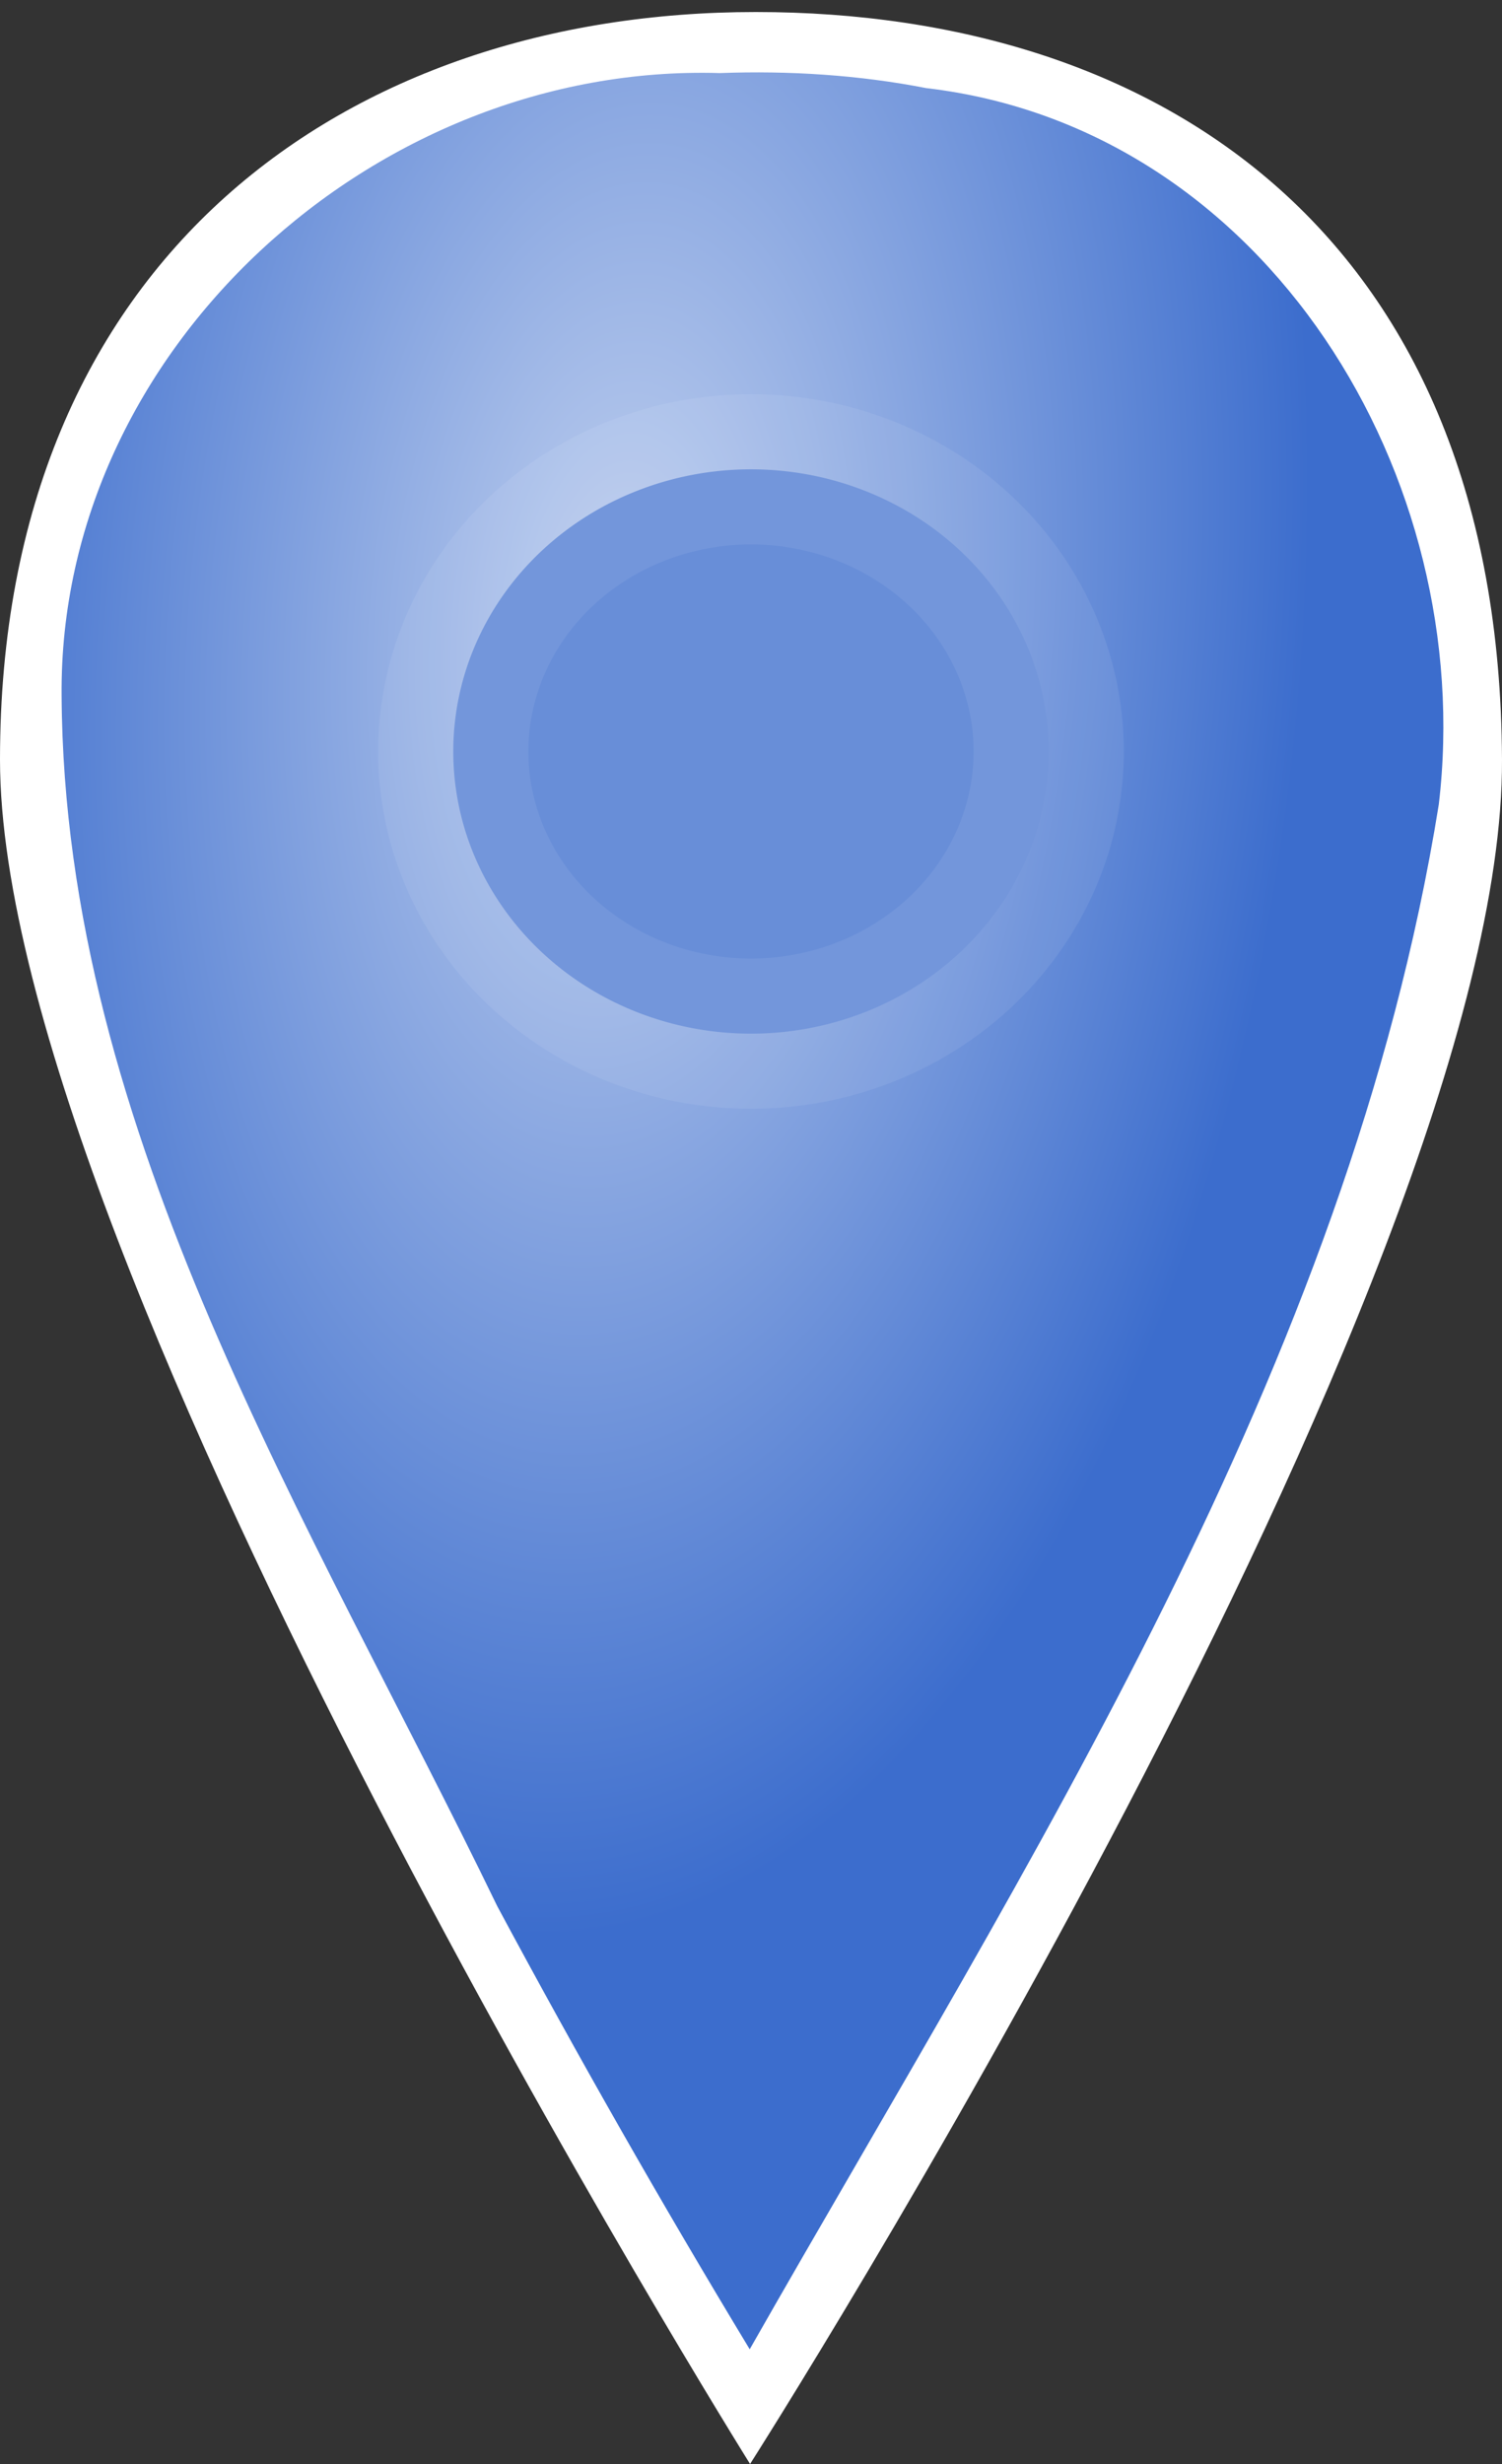<?xml version="1.0" encoding="UTF-8" standalone="no"?>
<!-- Created with Inkscape (http://www.inkscape.org/) -->

<svg
   xmlns:dc="http://purl.org/dc/elements/1.1/"
   xmlns:cc="http://creativecommons.org/ns#"
   xmlns:rdf="http://www.w3.org/1999/02/22-rdf-syntax-ns#"
   xmlns:svg="http://www.w3.org/2000/svg"
   xmlns="http://www.w3.org/2000/svg"
   xmlns:xlink="http://www.w3.org/1999/xlink"
   xmlns:sodipodi="http://sodipodi.sourceforge.net/DTD/sodipodi-0.dtd"
   xmlns:inkscape="http://www.inkscape.org/namespaces/inkscape"
   id="svg2"
   version="1.1"
   inkscape:version="0.48.5 r10040"
   width="50"
   height="82"
   sodipodi:docname="icon.svg"
   inkscape:export-filename="/home/brice/Projets/ekylibre/ekylibre/app/assets/images/map/marker/icon.png"
   inkscape:export-xdpi="45"
   inkscape:export-ydpi="45">
  <rect width="100%" height="100%" fill="#333333" stroke="none"/>
  <defs
     id="defs6">
    <linearGradient
       id="linearGradient3770">
      <stop
         style="stop-color:#c0d0ef;stop-opacity:1;"
         offset="0"
         id="stop3772" />
      <stop
         style="stop-color:#3c6dcd;stop-opacity:1;"
         offset="1"
         id="stop3774" />
    </linearGradient>
    <linearGradient
       id="linearGradient3801">
      <stop
         id="stop3803"
         offset="0"
         style="stop-color:#dae0f7;stop-opacity:1;" />
      <stop
         style="stop-color:#202e73;stop-opacity:1;"
         offset="0.69"
         id="stop3805" />
      <stop
         id="stop3807"
         offset="1"
         style="stop-color:#b7b7b7;stop-opacity:1;" />
    </linearGradient>
    <linearGradient
       id="linearGradient3796">
      <stop
         style="stop-color:#3d5ed3;stop-opacity:1;"
         offset="0"
         id="stop3798" />
      <stop
         id="stop3818"
         offset="1"
         style="stop-color:#202e73;stop-opacity:1;" />
    </linearGradient>
    <radialGradient
       inkscape:collect="always"
       xlink:href="#linearGradient3796-9"
       id="radialGradient3816-7"
       cx="18.424"
       cy="28.874"
       fx="18.424"
       fy="28.874"
       r="22.498"
       gradientTransform="matrix(-0.485,2.421,-1.61,-0.322,73.066,-15.723)"
       gradientUnits="userSpaceOnUse" />
    <linearGradient
       id="linearGradient3796-9">
      <stop
         style="stop-color:#3d5ed3;stop-opacity:1;"
         offset="0"
         id="stop3798-3" />
      <stop
         id="stop3818-9"
         offset="0.69"
         style="stop-color:#202e73;stop-opacity:1;" />
      <stop
         style="stop-color:#000000;stop-opacity:1;"
         offset="1"
         id="stop3800-4" />
    </linearGradient>
    <radialGradient
       r="22.498"
       fy="28.874"
       fx="18.424"
       cy="28.874"
       cx="18.424"
       gradientTransform="matrix(-0.485,2.421,-1.61,-0.322,-17.082,-36.423)"
       gradientUnits="userSpaceOnUse"
       id="radialGradient3008"
       xlink:href="#linearGradient3796-9"
       inkscape:collect="always" />
    <radialGradient
       inkscape:collect="always"
       xlink:href="#linearGradient3770"
       id="radialGradient3776"
       cx="22.421"
       cy="35.397"
       fx="22.421"
       fy="35.397"
       r="22.999"
       gradientTransform="matrix(-0.151,1.896,-0.987,-0.079,58.982,-18.896)"
       gradientUnits="userSpaceOnUse" />
  </defs>
  <sodipodi:namedview
     pagecolor="#ffffff"
     bordercolor="#666666"
     borderopacity="1"
     objecttolerance="10"
     gridtolerance="10"
     guidetolerance="10"
     inkscape:pageopacity="0"
     inkscape:pageshadow="2"
     inkscape:window-width="1920"
     inkscape:window-height="1057"
     id="namedview4"
     showgrid="false"
     showguides="true"
     inkscape:guide-bbox="true"
     inkscape:zoom="5.7560976"
     inkscape:cx="-39.830945"
     inkscape:cy="66.008666"
     inkscape:window-x="0"
     inkscape:window-y="0"
     inkscape:window-maximized="1"
     inkscape:current-layer="svg2">
    <sodipodi:guide
       orientation="1,0"
       position="25,0"
       id="guide3759" />
    <sodipodi:guide
       orientation="0,1"
       position="0,57"
       id="guide3761" />
    <sodipodi:guide
       orientation="1,0"
       position="0,0"
       id="guide3763" />
    <sodipodi:guide
       orientation="1,0"
       position="50,0"
       id="guide3765" />
    <sodipodi:guide
       orientation="0,1"
       position="0,82"
       id="guide3767" />
  </sodipodi:namedview>
  <path
     style="fill:#ffffff;fill-opacity:1;stroke:none;opacity:1"
     d="M 25.156,0.4 C 11.615,0.4 0,8.515 0,25.278 0,42.042 24.969,82 24.969,82 c 0,0 25.107,-39.345 25.031,-56.722 C 49.924,7.901 38.697,0.4 25.156,0.4 z m -0.187,17.166 c 4.413,0 7.99,3.564 7.99,7.961 0,4.397 -3.577,7.961 -7.99,7.961 -4.413,0 -7.99,-3.564 -7.99,-7.961 0,-4.397 3.577,-7.961 7.99,-7.961 z"
     id="path2987"
     inkscape:connector-curvature="0" />
  <path
     style="fill:url(#radialGradient3776);fill-opacity:1;stroke:none"
     d="M 23.958,2.432 C 12.495,2.085 1.948,11.64 2.051,23.151 c 0.079,14.579 8.327,27.526 14.5,40.281 2.696,5.024 5.452,9.864 8.406,14.75 9.255,-16.254 19.928,-32.661 22.938,-51.406 C 49.188,15.905 42.183,4.26 30.833,2.932 28.619,2.499 26.281,2.345 23.958,2.432 z"
     id="path2987-2"
     inkscape:connector-curvature="0"
     sodipodi:nodetypes="ccccccc" />
  <path
     sodipodi:type="arc"
     style="fill:#688ed8;fill-opacity:1;stroke:#ffffff;stroke-width:5;stroke-linecap:round;stroke-linejoin:round;stroke-miterlimit:4;stroke-opacity:0.078;stroke-dasharray:none"
     id="path3773"
     sodipodi:cx="34.911018"
     sodipodi:cy="34.389832"
     sodipodi:rx="9.9110165"
     sodipodi:ry="9.3898306"
     d="m 44.822,34.39 a 9.911,9.39 0 1 1 -19.822,0 9.911,9.39 0 1 1 19.822,0 z"
     transform="translate(-9.911,-9.381)" />
</svg>

